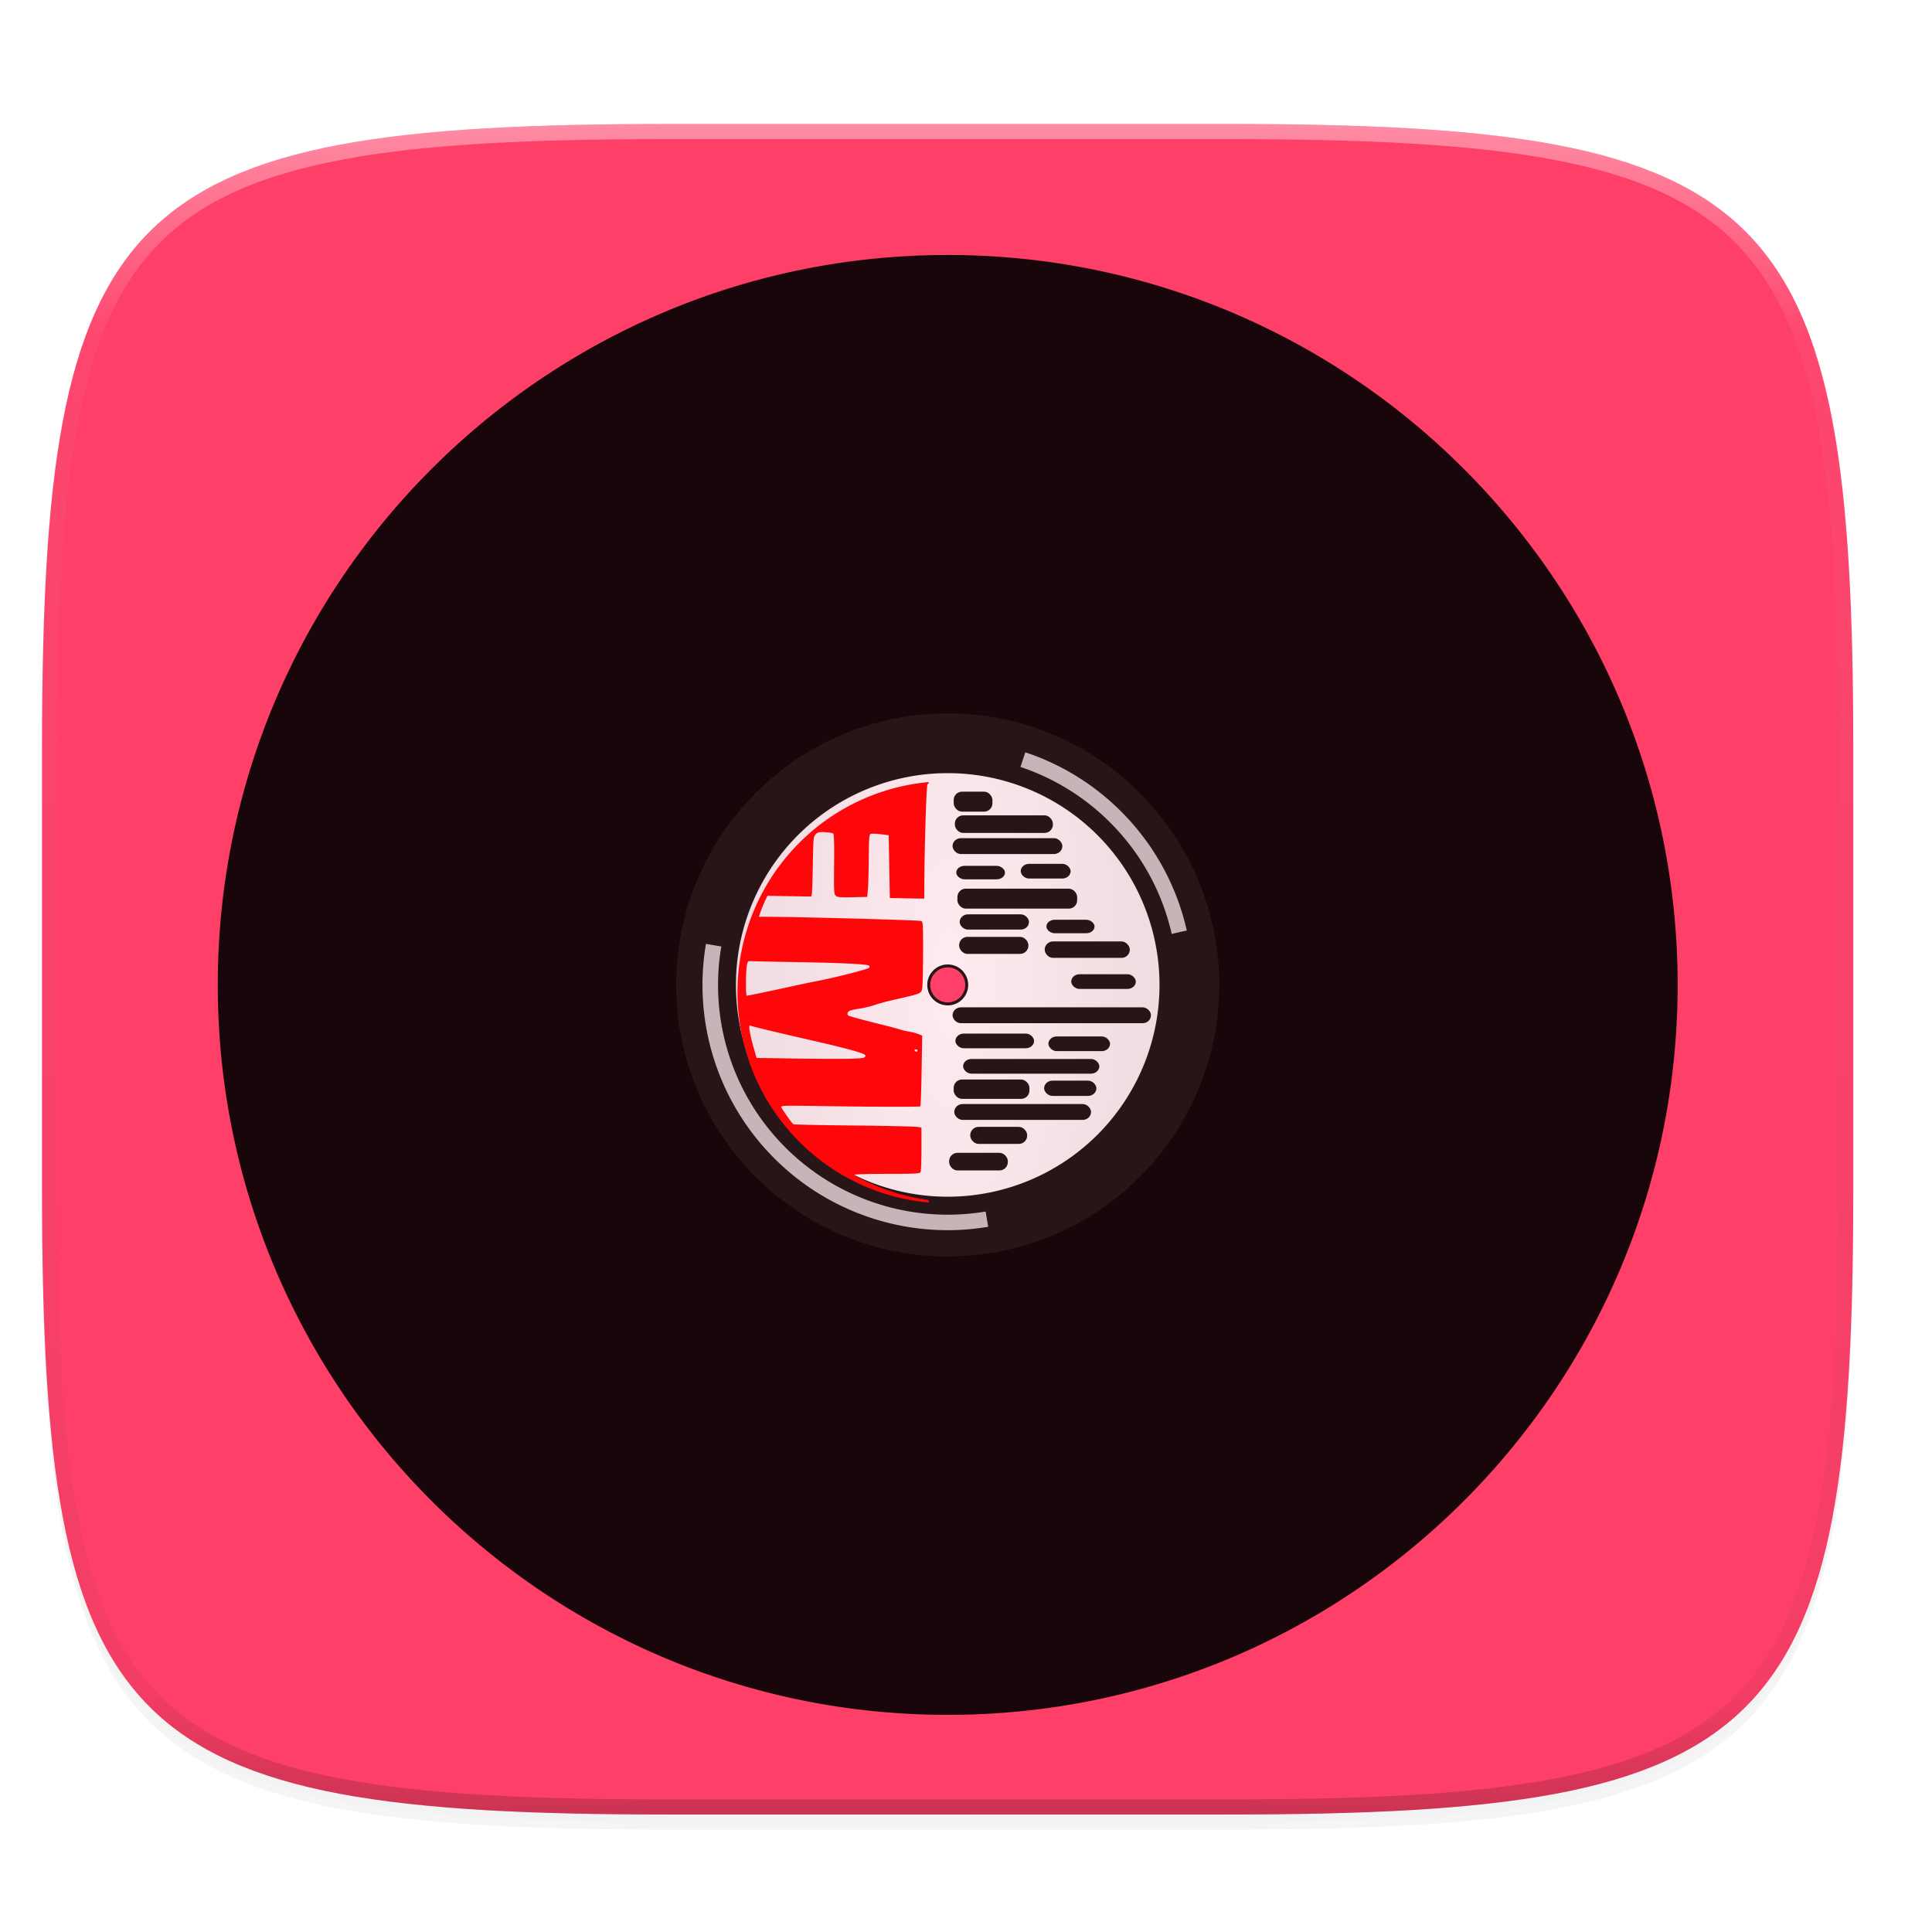 <svg xmlns="http://www.w3.org/2000/svg" xmlns:xlink="http://www.w3.org/1999/xlink" width="256" height="256" version="1.0" enable-background="new">
    <defs>
        <filter id="b" width="1.046" height="1.05" x="-.02" y="-.03" color-interpolation-filters="sRGB">
            <feGaussianBlur stdDeviation="2.32"/>
        </filter>
        <filter id="c" width="1.023" height="1.025" x="-.01" y="-.01" color-interpolation-filters="sRGB">
            <feGaussianBlur stdDeviation="1.16"/>
        </filter>
        <linearGradient id="f" x1="296" x2="296" y1="-212" y2="236" gradientUnits="userSpaceOnUse" xlink:href="#a"/>
        <linearGradient id="a">
            <stop offset="0" stop-color="#FFFEFE"/>
            <stop offset=".125" stop-color="#FFFEFE" stop-opacity=".098"/>
            <stop offset=".925" stop-opacity=".098"/>
            <stop offset="1" stop-opacity=".498"/>
        </linearGradient>
        <clipPath id="e" clipPathUnits="userSpaceOnUse">
            <path d="M361.938-212C507.235-212 528-191.287 528-46.125v116.25C528 215.286 507.235 236 361.937 236H214.063C68.766 236 48 215.286 48 70.125v-116.25C48-191.287 68.765-212 214.063-212z" fill="#9F4AC8"/>
        </clipPath>
        <radialGradient id="d" cx="199.281" cy="192.844" r="53.688" gradientTransform="matrix(0 .397 -.138 0 60.753 183.27)" gradientUnits="userSpaceOnUse">
            <stop offset="0" stop-color="#FFFEFE"/>
            <stop offset="1" stop-color="#EEEDED"/>
        </radialGradient>
    </defs>
    <path d="M162.537 62.432c72.648 0 83.031 10.357 83.031 82.937v58.125c0 72.581-10.383 82.938-83.031 82.938H88.599c-72.648 0-83.031-10.357-83.031-82.938V145.37c0-72.58 10.383-82.937 83.031-82.937z" opacity=".2" filter="url(#b)" transform="translate(0 -44)"/>
    <path d="M162.537 61.432c72.648 0 83.031 10.357 83.031 82.937v58.125c0 72.581-10.383 82.938-83.031 82.938H88.599c-72.648 0-83.031-10.357-83.031-82.938V144.37c0-72.58 10.383-82.937 83.031-82.937z" opacity=".1" filter="url(#c)" transform="translate(0 -44)"/>
    <path d="M162.537 16.432c72.648 0 83.031 10.357 83.031 82.937v58.125c0 72.581-10.383 82.938-83.031 82.938H88.599c-72.648 0-83.031-10.357-83.031-82.938V99.37c0-72.58 10.383-82.937 83.031-82.937z" fill="#FE4068"/>
    <g transform="matrix(3.78 0 0 3.78 -3.247 -861.57)" opacity=".9">
        <path d="M34.08 236.867c-14.124 0-25.587 11.463-25.587 25.587 0 14.125 11.463 25.588 25.588 25.588 14.124 0 25.587-11.463 25.587-25.588 0-14.124-11.463-25.587-25.587-25.587zm0 24.87a.717.717 0 1 1 .001 1.434.717.717 0 0 1 0-1.434z"/>
        <path d="M34.08 253.14c-5.139 0-9.314 4.175-9.314 9.314 0 5.14 4.175 9.315 9.315 9.315s9.314-4.175 9.314-9.315-4.175-9.314-9.314-9.314zm0 8.7a.613.613 0 1 1 .002 1.227.613.613 0 0 1-.001-1.226z" fill="#111110"/>
        <path d="M34.08 237.113c13.992 0 25.342 11.35 25.342 25.341 0 13.991-11.35 25.342-25.341 25.342-13.991 0-25.342-11.35-25.342-25.342 0-13.99 11.35-25.34 25.342-25.34z" fill="none"/>
        <path d="M34.08 253.144c5.141 0 9.31 4.17 9.31 9.31 0 5.141-4.169 9.31-9.31 9.31-5.14 0-9.31-4.169-9.31-9.31 0-5.14 4.17-9.31 9.31-9.31z" fill="none" stroke="#111110" stroke-width=".415"/>
        <path d="M39.331 257.204a7.429 7.429 0 0 0-10.501 0 7.429 7.429 0 0 0 0 10.501 7.429 7.429 0 0 0 10.501 0 7.429 7.429 0 0 0 0-10.501zm-4.743 4.743a.717.717 0 1 1-1.014 1.015.717.717 0 0 1 1.014-1.015z" fill="url(#d)"/>
        <path d="M40.16 256.375a8.55 8.55 0 0 0-3.36-2.075l-.17.514a8.016 8.016 0 0 1 3.144 1.947 8.008 8.008 0 0 1 2.158 3.905l.529-.119a8.55 8.55 0 0 0-2.301-4.171zM26.144 261.107l-.538-.092a8.588 8.588 0 0 0 2.396 7.518 8.587 8.587 0 0 0 7.497 2.4l-.089-.535a8.042 8.042 0 0 1-7.023-2.25 8.04 8.04 0 0 1-2.243-7.041z" opacity=".743" fill="#FFFEFE"/>
        <path d="M33.413 255.343a7.373 7.405 0 0 0-6.703 7.368 7.373 7.405 0 0 0 6.703 7.372v-.09a7.267 7.267 0 0 1-1.435-.342c-.457-.16-1.173-.49-1.173-.54 0-.019.517-.034 1.149-.034 1.057 0 1.151-.006 1.178-.07.015-.038.028-.402.028-.808v-.739l-.138-.028c-.077-.015-1.079-.037-2.227-.05-1.149-.01-2.105-.031-2.125-.044-.047-.029-.393-.518-.423-.598-.02-.053.103-.059 1.04-.044 2.108.033 3.808.04 3.833.013.014-.015.035-.578.045-1.252l.02-1.226-.132-.054a1.608 1.608 0 0 0-.309-.082 2.87 2.87 0 0 1-.356-.084 9.626 9.626 0 0 0-.495-.134c-.605-.148-1.247-.32-1.287-.344-.07-.044-.042-.141.05-.176.05-.02.16-.045.248-.058.25-.037.5-.096.69-.165.097-.035.408-.116.693-.18.856-.193.868-.199.9-.384.015-.087.029-.648.03-1.246.002-1.003-.003-1.09-.067-1.11-.117-.038-5.309-.17-5.679-.146-.024.001.113-.36.242-.638l.047-.1 1.537.026.02-.094c.011-.052.027-.523.036-1.048.015-.911.02-.959.101-1.04.072-.073.123-.084.332-.074.135.006.264.03.285.05.025.025.035.432.027 1.073-.01.924-.005 1.04.054 1.1.057.058.143.066.587.057l.52-.011.025-.28c.014-.155.027-.646.03-1.093.005-.696.014-.815.067-.836.034-.013.19-.008.346.011l.285.036.02 1.1.02 1.101.603.011.604.011.002-.471c.005-1.344.073-3.506.112-3.545.005-.005.02-.008.04-.013v-.06zm-6.293 6.276h.021c.042.005.745.02 1.563.034 1.71.03 2.564.072 2.62.128.025.025.02.053-.013.08-.063.052-1.21.343-1.773.45-.229.045-.62.126-.871.182-.25.055-.713.155-1.027.22-.314.066-.585.12-.603.12-.04 0-.039-.784 0-1.04.02-.127.038-.17.083-.174zm.023 2.26a.08.08 0 0 1 .033.007c.09.034.855.219 1.946.468 1.485.34 2.057.498 2.071.572.008.042-.02.072-.079.085-.183.037-.872.045-2.289.024l-1.445-.021-.108-.38c-.06-.21-.12-.47-.135-.578-.017-.13-.019-.174.006-.178zm5.817.836c.034 0 .061.017.061.04 0 .022-.016.04-.037.04-.02 0-.048-.017-.061-.04-.014-.022.003-.04.037-.04z" fill="red"/>
        <rect width="1.358" height=".7" x="34.29" y="255.68" rx=".292" fill="#111110"/>
        <rect width="3.437" height=".617" x="34.33" y="256.51" rx=".292" fill="#111110"/>
        <rect width="3.849" height=".556" x="34.25" y="257.31" rx=".292" fill="#111110"/>
        <rect width="1.708" height=".473" x="34.38" y="258.28" rx=".292" fill="#111110"/>
        <rect width="1.749" height=".515" x="36.64" y="258.21" rx=".292" fill="#111110"/>
        <rect width="4.198" height=".7" x="34.42" y="259.08" rx=".292" fill="#111110"/>
        <rect width="2.429" height=".535" x="34.5" y="259.98" rx=".292" fill="#111110"/>
        <rect width="1.688" height=".473" x="37.54" y="260.17" rx=".292" fill="#111110"/>
        <rect width="2.429" height=".597" x="34.48" y="260.77" rx=".292" fill="#111110"/>
        <rect width="2.984" height=".576" x="37.48" y="260.93" rx=".292" fill="#111110"/>
        <rect width="2.264" height=".515" x="38.41" y="262.08" rx=".292" fill="#111110"/>
        <rect width="6.956" height=".556" x="34.25" y="263.24" rx=".292" fill="#111110"/>
        <rect width="2.758" height=".515" x="34.35" y="264.16" rx=".292" fill="#111110"/>
        <rect width="2.161" height=".515" x="37.61" y="264.26" rx=".292" fill="#111110"/>
        <rect width="4.775" height=".515" x="34.62" y="265.05" rx=".292" fill="#111110"/>
        <rect width="2.655" height=".679" x="34.29" y="265.77" rx=".292" fill="#111110"/>
        <rect width="1.832" height=".535" x="37.46" y="265.81" rx=".292" fill="#111110"/>
        <rect width="4.795" height=".556" x="34.31" y="266.63" rx=".292" fill="#111110"/>
        <rect width="1.996" height=".597" x="34.87" y="267.43" rx=".292" fill="#111110"/>
        <rect width="2.058" height=".617" x="34.13" y="268.34" rx=".292" fill="#111110"/>
    </g>
    <g>
        <path d="M361.938-212C507.235-212 528-191.287 528-46.125v116.25C528 215.286 507.235 236 361.937 236H214.063C68.766 236 48 215.286 48 70.125v-116.25C48-191.287 68.765-212 214.063-212z" clip-path="url(#e)" transform="matrix(.5 0 0 .5 -18.432 122.432)" opacity=".4" fill="none" stroke="url(#f)" stroke-width="8" stroke-linecap="round" stroke-linejoin="round"/>
    </g>
</svg>
